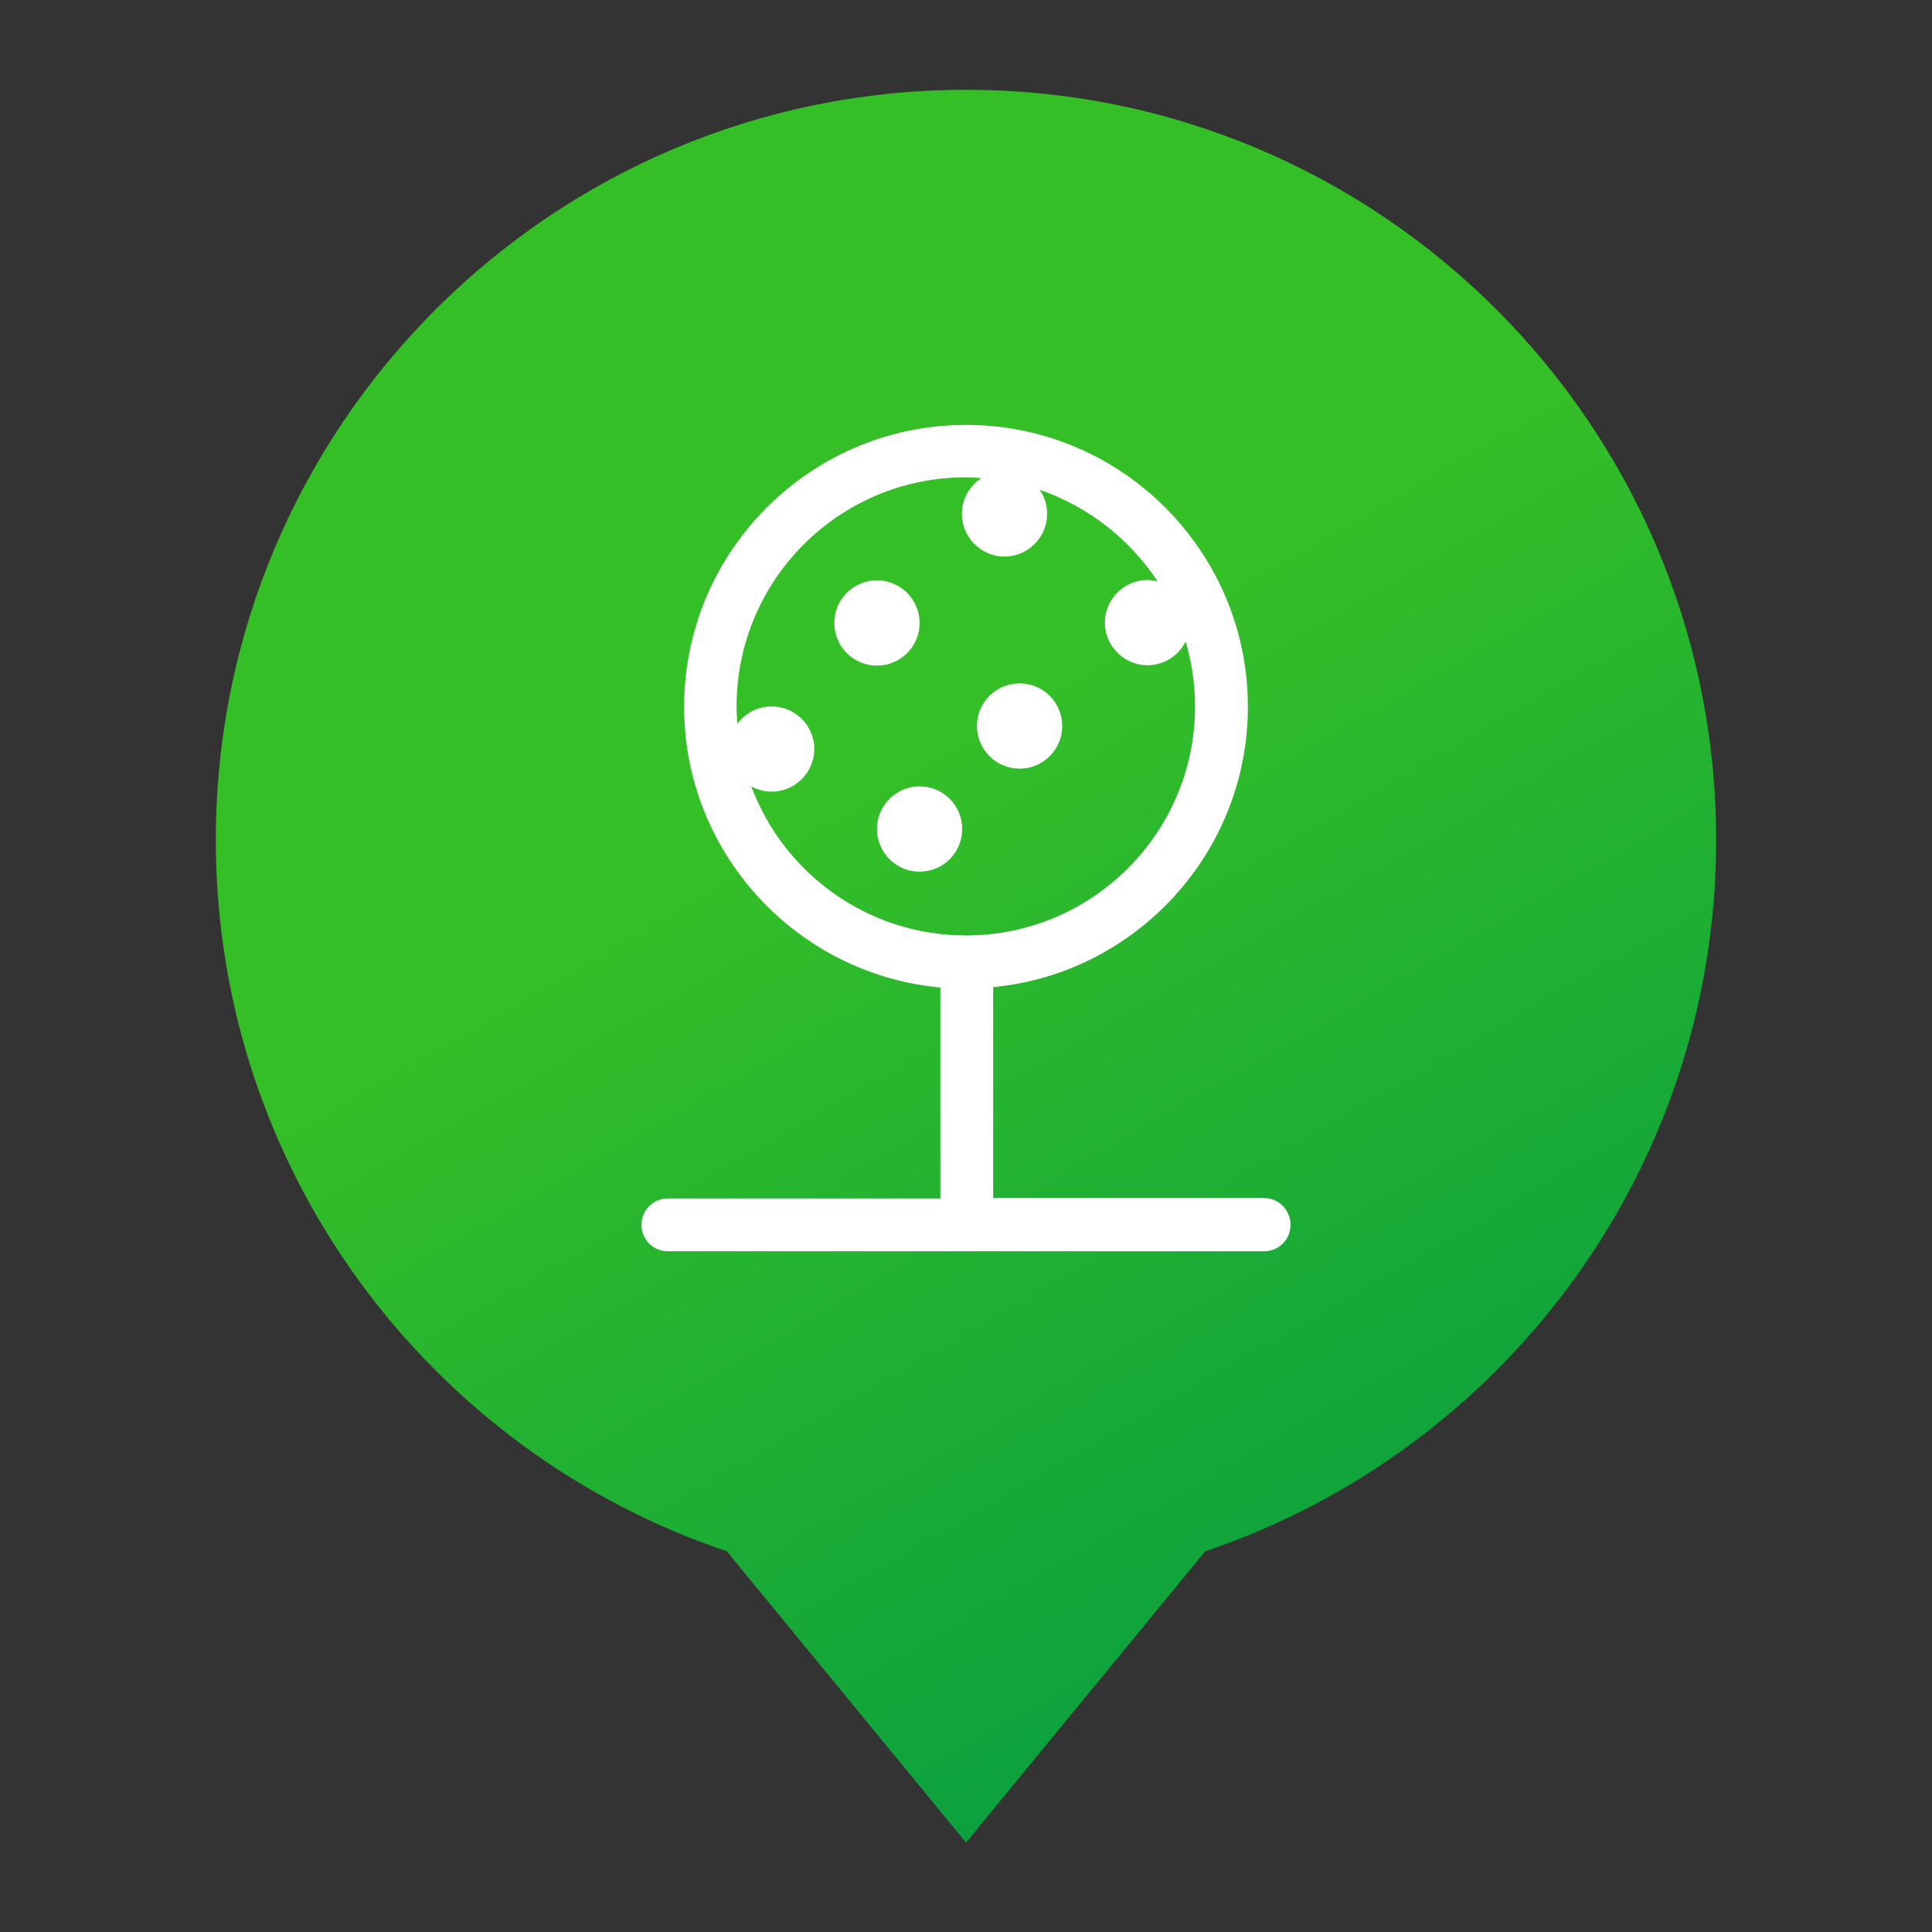 <?xml version="1.0" encoding="utf-8"?>
<!-- Generator: Adobe Illustrator 19.2.1, SVG Export Plug-In . SVG Version: 6.00 Build 0)  -->
<svg version="1.1" id="Layer_1" xmlns="http://www.w3.org/2000/svg" xmlns:xlink="http://www.w3.org/1999/xlink" x="0px" y="0px"
	 viewBox="0 0 512 512" style="enable-background:new 0 0 512 512;" xml:space="preserve">
<rect x="0" y="0" width="512" height="512" fill="#333333" stroke="none"/>
<style type="text/css">
	.st0{fill:url(#SVGID_1_);}
	.st1{fill:#FFFFFF;}
</style>
<g>
	<linearGradient id="SVGID_1_" gradientUnits="userSpaceOnUse" x1="371.055" y1="421.832" x2="156.579" y2="50.347">
		<stop  offset="0" style="stop-color:#0BA13E"/>
		<stop  offset="0.61" style="stop-color:#35BF27"/>
	</linearGradient>
	<path class="st0" d="M454.8,222.6c0-109.8-89-198.8-198.8-198.8s-198.8,89-198.8,198.8c0,87.6,56.7,162,135.4,188.5l63.4,77.2
		l63.4-77.2C398.1,384.6,454.8,310.2,454.8,222.6z"/>
	<g>
		<circle class="st1" cx="232.4" cy="165.1" r="11.3"/>
		<circle class="st1" cx="270.2" cy="192.4" r="11.3"/>
		<circle class="st1" cx="243.7" cy="219.7" r="11.3"/>
		<path class="st1" d="M335,317.5h-71.8v-55.9c37.8-3.6,67.5-35.6,67.5-74.3c0-41.2-33.5-74.7-74.7-74.7s-74.7,33.5-74.7,74.7
			c0,38.9,29.9,70.9,67.9,74.4v55.9H177c-3.9,0-7,3.1-7,7s3.1,7,7,7h158c3.9,0,7-3.1,7-7S338.9,317.5,335,317.5z M199.1,208.4
			c1.6,0.9,3.5,1.4,5.4,1.4c6.2,0,11.3-5.1,11.3-11.3c0-6.2-5.1-11.3-11.3-11.3c-3.7,0-7,1.8-9.1,4.6c-0.1-1.5-0.2-3-0.2-4.6
			c0-33.5,27.2-60.7,60.7-60.7c1.4,0,2.8,0.1,4.2,0.2c-3.1,2-5.2,5.5-5.2,9.5c0,6.2,5.1,11.3,11.3,11.3c6.2,0,11.3-5.1,11.3-11.3
			c0-2.4-0.7-4.6-2-6.4c12.9,4.4,23.9,13.1,31.3,24.3c-0.9-0.2-1.8-0.4-2.7-0.4c-6.2,0-11.3,5.1-11.3,11.3c0,6.2,5.1,11.3,11.3,11.3
			c4.4,0,8.3-2.6,10.1-6.3c1.6,5.5,2.5,11.2,2.5,17.2c0,33.5-27.2,60.7-60.7,60.7C230,247.9,207.7,231.5,199.1,208.4z"/>
	</g>
</g>
</svg>

